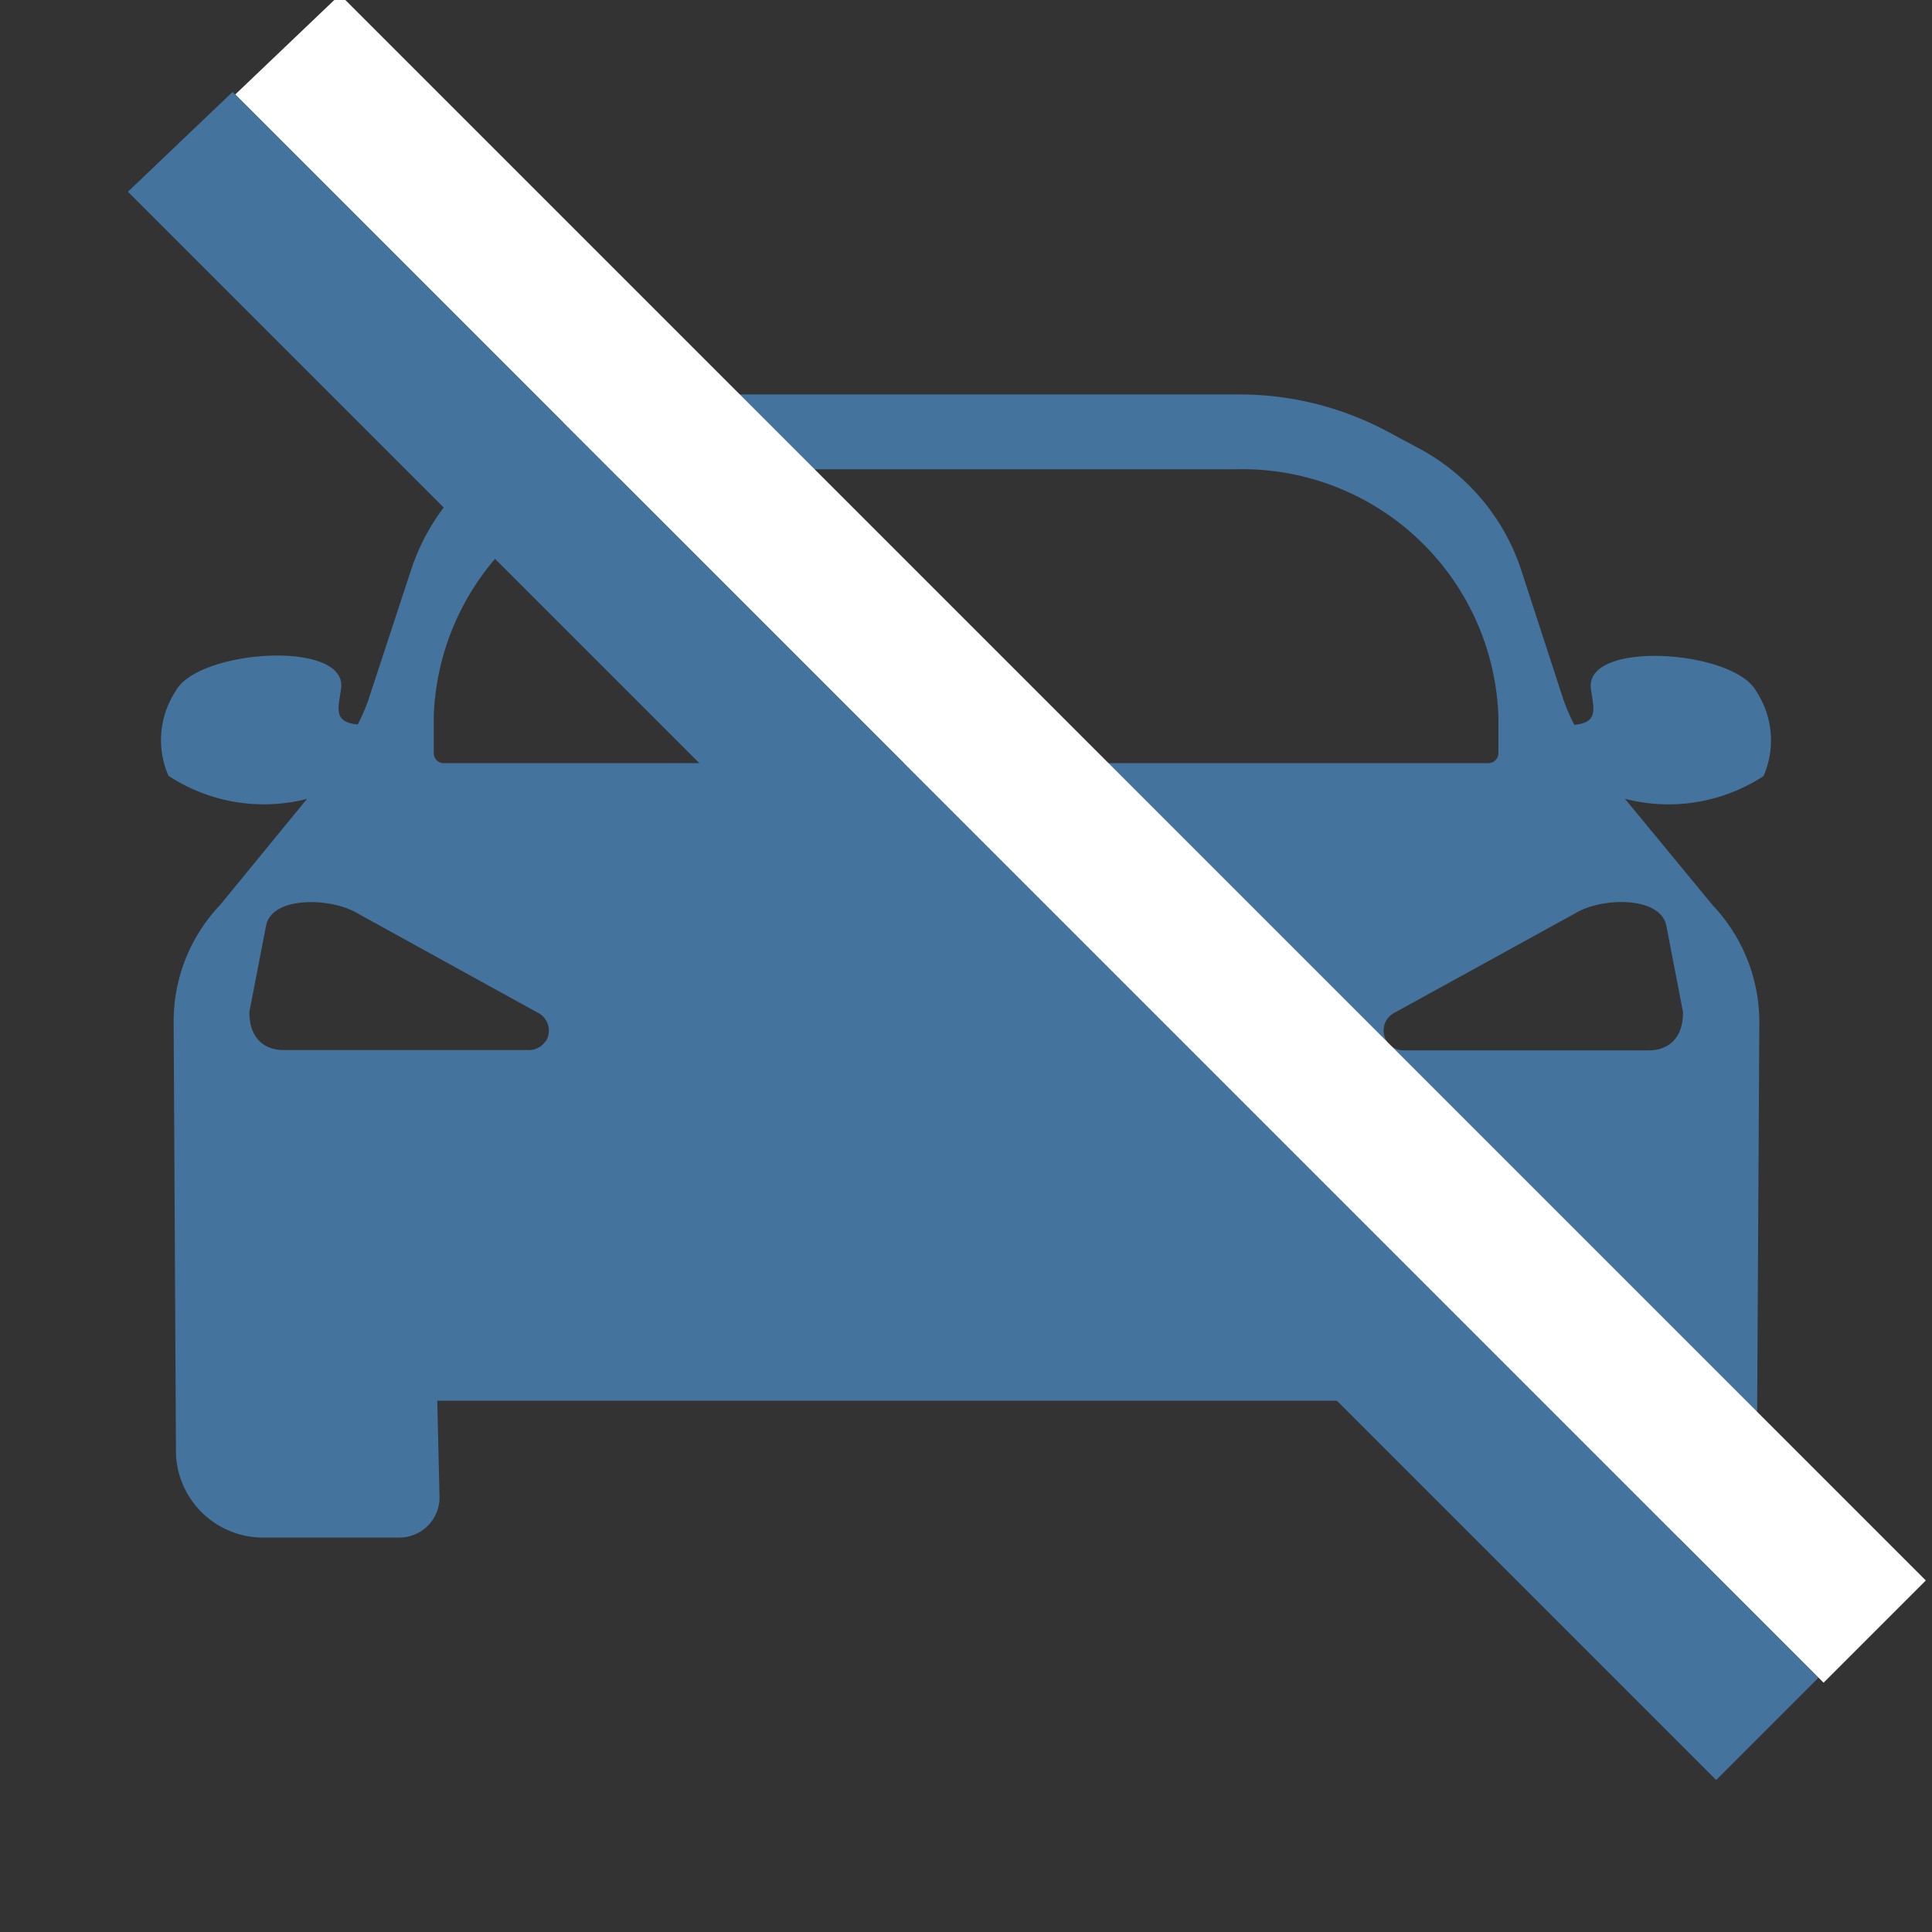 <?xml version="1.0" encoding="UTF-8" standalone="no"?>
<svg
   width="24px"
   fill="#44739e"
   height="24px"
   viewBox="0 0 24 24"
   version="1.1"
   id="svg1"
   sodipodi:docname="tesla-car-off.svg"
   inkscape:version="1.3.2 (091e20e, 2023-11-25, custom)"
   xmlns:inkscape="http://www.inkscape.org/namespaces/inkscape"
   xmlns:sodipodi="http://sodipodi.sourceforge.net/DTD/sodipodi-0.dtd"
   xmlns="http://www.w3.org/2000/svg"
   xmlns:svg="http://www.w3.org/2000/svg">
  <rect x="0" y="0" width="24" height="24" fill="#333333" stroke="none"/>
  <defs
     id="defs1" />
  <sodipodi:namedview
     id="namedview1"
     pagecolor="#ffffff"
     bordercolor="#000000"
     borderopacity="0.25"
     inkscape:showpageshadow="2"
     inkscape:pageopacity="0.0"
     inkscape:pagecheckerboard="0"
     inkscape:deskcolor="#d1d1d1"
     showgrid="false"
     inkscape:zoom="45.254834"
     inkscape:cx="10.717087"
     inkscape:cy="12.164446"
     inkscape:window-width="2560"
     inkscape:window-height="1377"
     inkscape:window-x="1912"
     inkscape:window-y="-8"
     inkscape:window-maximized="1"
     inkscape:current-layer="svg1" />
  <path
     d="m 21.907,9.641 a 1.106,1.106 0 0 0 -0.088,-1.05 c -0.27,-0.519 -2.14,-0.647 -2.056,-0.033 0.034,0.248 0.1,0.416 -0.206,0.446 A 2.406,2.406 0 0 1 19.42,8.687 L 18.89,7.06 A 2.652,2.652 0 0 0 17.608,5.56 L 17.235,5.36 A 3.893,3.893 0 0 0 15.4,4.9 H 8.605 A 3.9,3.9 0 0 0 6.768,5.357 l -0.372,0.2 a 2.648,2.648 0 0 0 -1.282,1.5 L 4.58,8.682 A 2.4,2.4 0 0 1 4.444,9 C 4.136,8.97 4.203,8.8 4.237,8.554 4.321,7.94 2.451,8.068 2.181,8.587 A 1.106,1.106 0 0 0 2.093,9.637 2.157,2.157 0 0 0 3.814,9.924 L 2.735,11.241 A 2.1,2.1 0 0 0 2.157,12.7 l 0.029,5.364 A 1.083,1.083 0 0 0 3.3,19.1 H 4.944 A 0.5,0.5 0 0 0 5.46,18.625 V 18.604 L 5.432,17.4 h 13.142 l -0.029,1.21 a 0.5,0.5 0 0 0 0.5,0.5 h 1.664 a 1.083,1.083 0 0 0 1.116,-1.04 l 0.03,-5.364 A 2.11,2.11 0 0 0 21.277,11.247 L 20.186,9.923 A 2.159,2.159 0 0 0 21.907,9.641 Z M 5.388,8.9 A 3.181,3.181 0 0 1 8.667,5.83 h 6.666 a 3.183,3.183 0 0 1 3.281,3.076 v 0.45 A 0.125,0.125 0 0 1 18.489,9.48 H 5.512 A 0.124,0.124 0 0 1 5.388,9.356 Z m 1.393,4.029 a 0.249,0.249 0 0 1 -0.205,0.115 h -3.06 c -0.136,0 -0.418,-0.062 -0.418,-0.475 L 3.305,11.5 C 3.376,11.128 4.111,11.149 4.438,11.344 L 6.7,12.591 a 0.248,0.248 0 0 1 0.081,0.342 z M 20.7,11.5 l 0.207,1.073 c 0,0.413 -0.282,0.475 -0.418,0.475 h -3.06 a 0.247,0.247 0 0 1 -0.124,-0.457 l 2.266,-1.247 c 0.318,-0.195 1.053,-0.218 1.129,0.156 z"
     id="path1" />
  <path
     d="M 20.979,19.232 6.889,5.142 l -4,-4 -1.3,1.24 19.73,19.73 1.27,-1.27 -1.61,-1.61"
     id="path1-4"
     sodipodi:nodetypes="ccccccc" />
  <path
     d="M 22.313,18.023 8.223,3.933 4.223,-0.067 l -1.3,1.24 19.73,19.73 1.27,-1.27 -1.61,-1.61"
     id="path1-4-7"
     sodipodi:nodetypes="ccccccc"
     style="fill:#ffffff" />
</svg>
